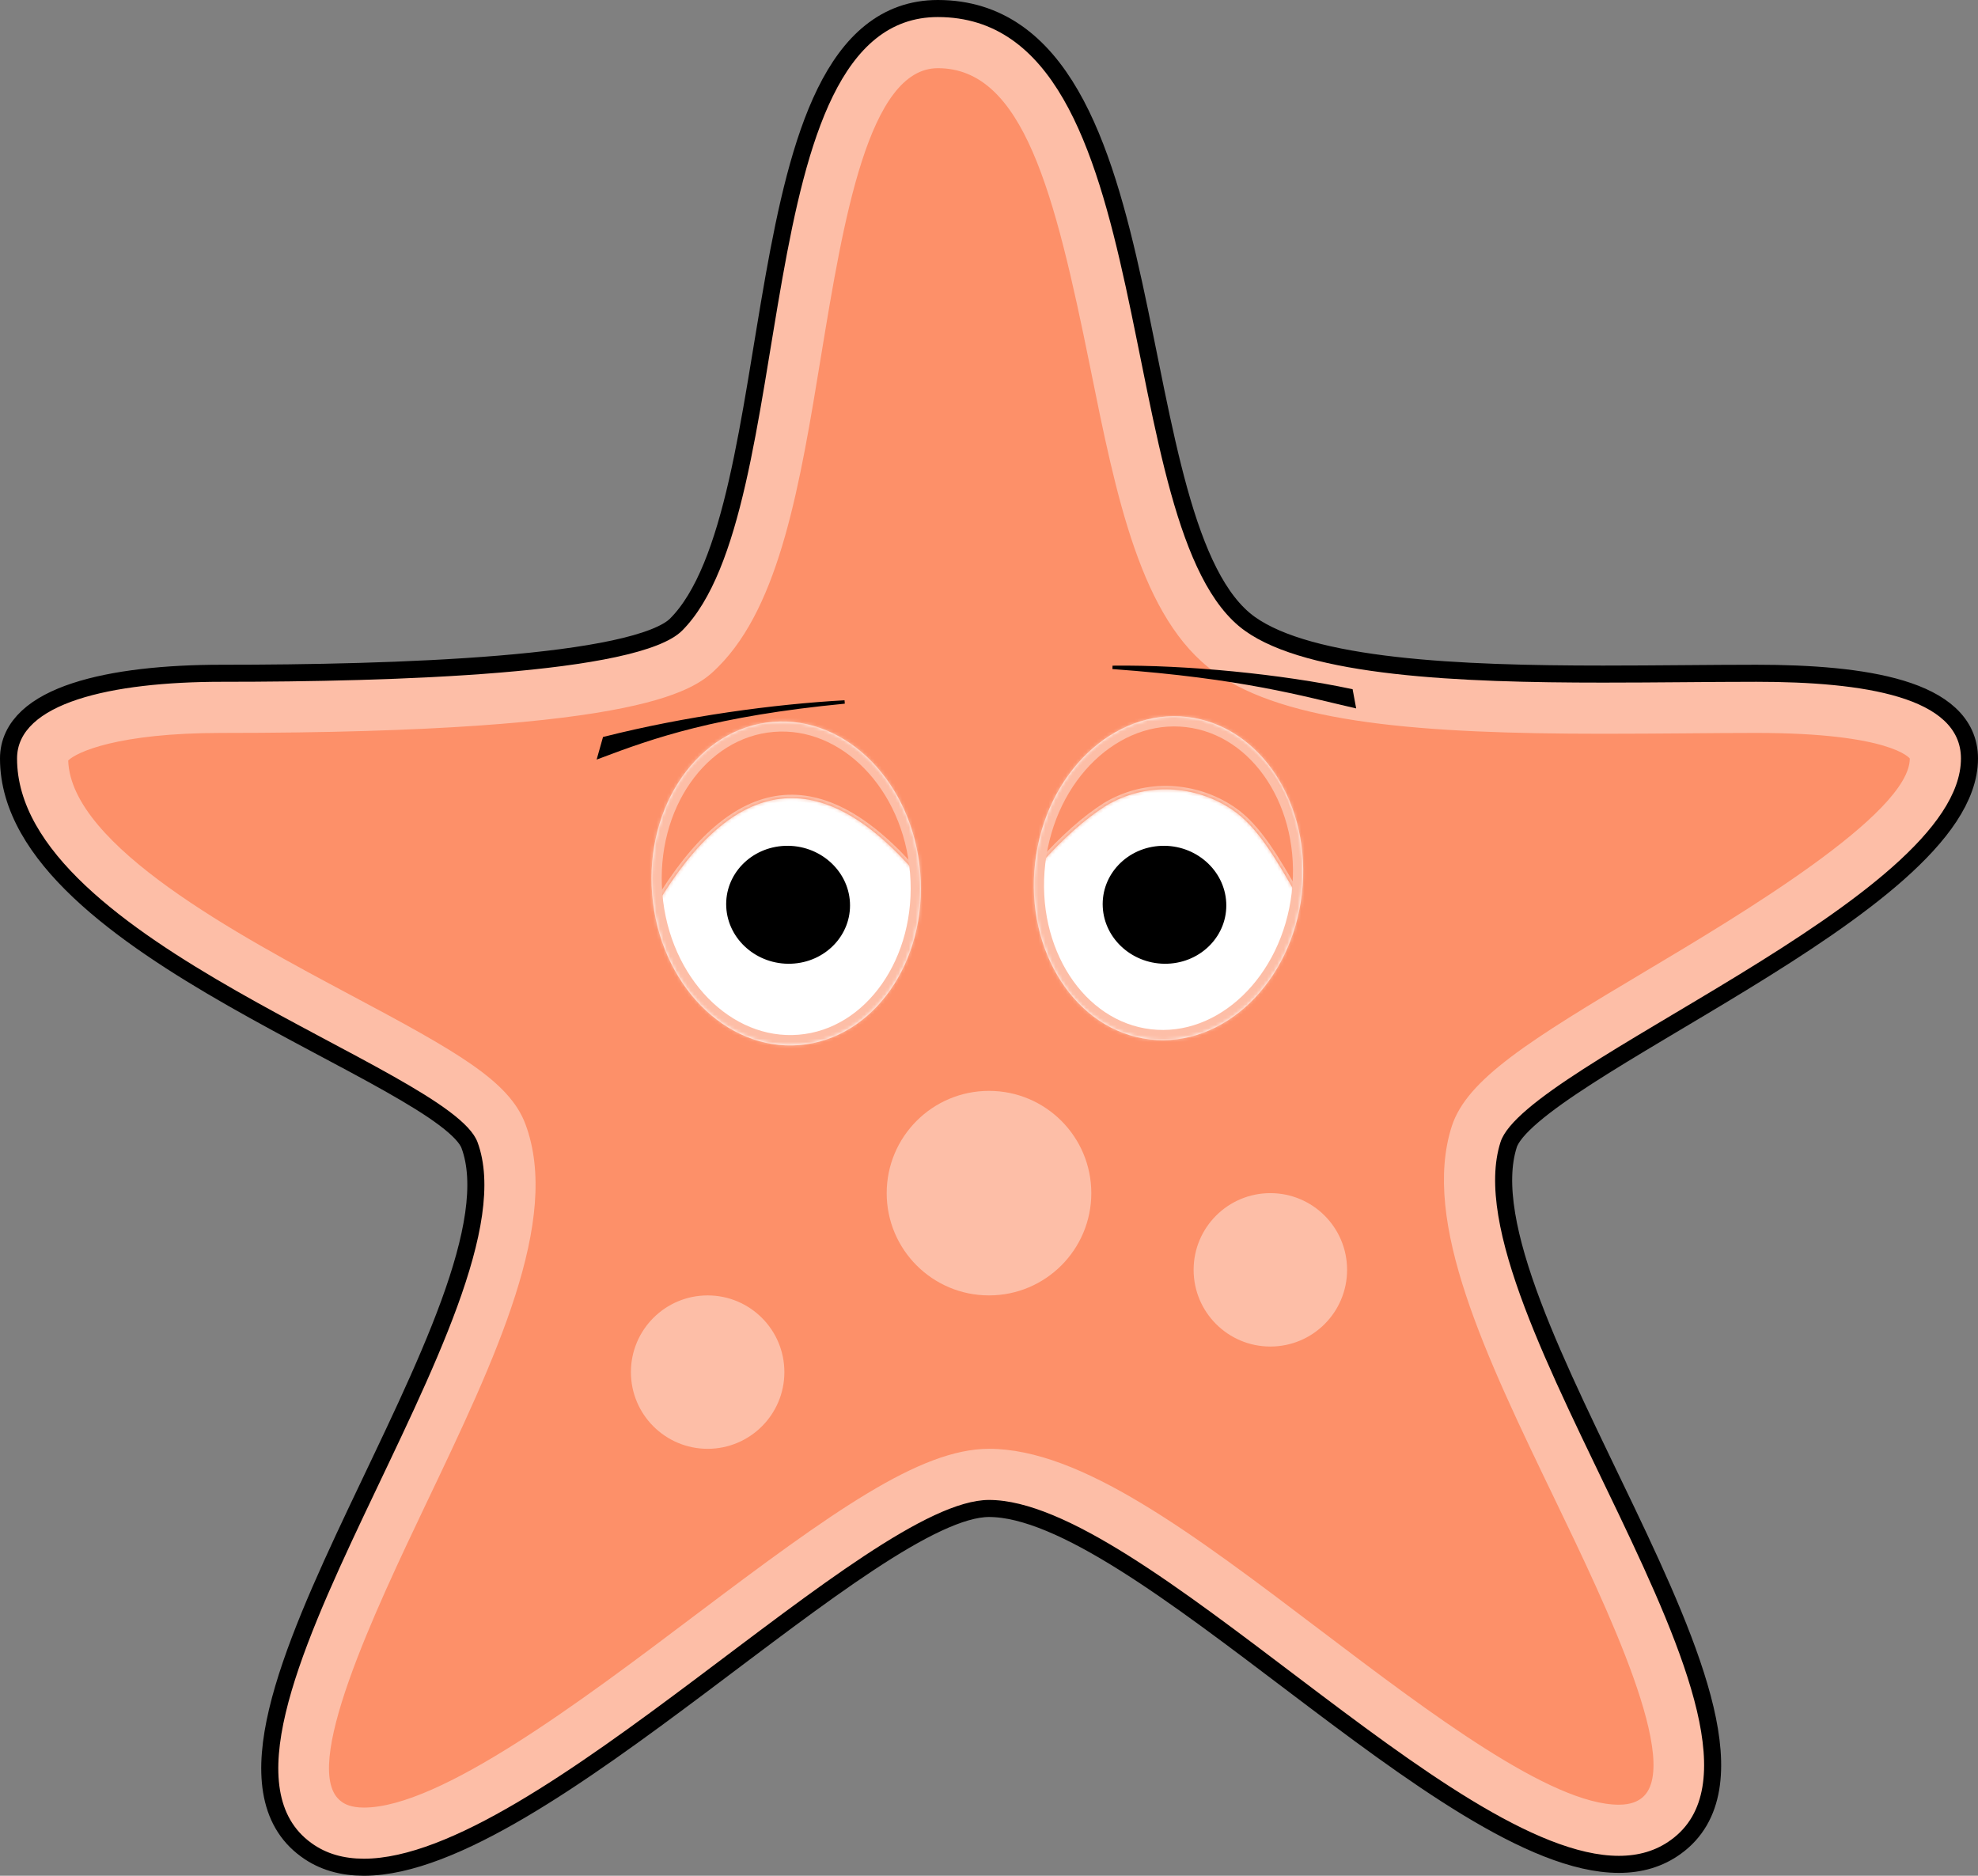 <?xml version="1.0" encoding="UTF-8" standalone="no"?><!-- Generator: Gravit.io --><svg xmlns="http://www.w3.org/2000/svg" xmlns:xlink="http://www.w3.org/1999/xlink" style="isolation:isolate" viewBox="0 0 580 550" width="580pt" height="550pt"><rect x="0" y="0" width="580" height="550" fill="#808080" stroke="none"/><defs><clipPath id="_clipPath_VVFahGL6qCX9Lyw6UnzED3EZXwXDbXNn"><rect width="580" height="550"/></clipPath></defs><g clip-path="url(#_clipPath_VVFahGL6qCX9Lyw6UnzED3EZXwXDbXNn)"><g><path d=" M 275 19.993 C 300.02 19.993 309.275 56.307 319.655 107.614 C 327.32 145.623 334.535 181.532 356.21 197.11 C 377.135 212.103 416.855 215.147 470.06 215.147 C 478.265 215.147 486.41 215.087 494.255 215.027 C 501.455 214.967 508.445 214.907 515 214.907 C 554.555 214.907 560 222.403 560 222.403 C 560 238.626 509.84 268.493 482.9 284.551 C 448.385 305.092 430.16 316.457 425.705 330.22 C 416.675 358.288 435.725 397.75 455.885 439.567 C 470.99 470.903 493.79 518.222 481.19 527.368 C 480.14 528.118 478.325 529.167 474.68 529.167 C 454.76 529.167 419.075 502.179 387.62 478.34 C 349.7 449.582 316.955 424.813 290 424.813 C 269.675 424.813 243.95 443.375 203.69 473.722 C 170.405 498.836 128.99 530.007 106.715 530.007 C 102.965 530.007 101.09 529.002 100.1 528.237 C 87.62 519.226 110.12 472.072 124.94 440.916 C 145.34 398.17 164.615 357.748 154.055 329.576 C 149.315 316.981 134.135 308.435 103.025 291.868 C 70.28 274.415 20.825 248.042 20 222.988 C 22.4 220.589 34.4 214.907 65 214.907 C 191.21 214.907 204.275 201.848 210.605 195.52 C 228.77 177.378 234.635 141.814 240.785 104.211 C 247.28 64.733 254.675 19.993 275 19.993 Z  M 275 5 C 218.105 5 235.28 149.656 200 184.92 C 187.175 197.739 115.28 199.913 65 199.913 C 32.48 199.913 5 206.181 5 222.403 C 5 276.11 131.855 313.113 140 334.853 C 158 383.057 49.475 510.096 91.25 540.367 C 95.645 543.591 100.85 545 106.715 545 C 156.995 545 254.315 439.807 290 439.807 C 334.76 439.807 425.825 544.16 474.695 544.16 C 480.425 544.16 485.585 542.706 489.98 539.482 C 531.755 509.196 424.235 383.822 440 334.853 C 447.26 312.243 575 263.635 575 222.403 C 575 204.306 546.41 199.913 515 199.913 C 501.35 199.913 485.885 200.153 470.06 200.153 C 427.985 200.153 383.69 198.339 365 184.92 C 324.5 155.818 342.38 5 275 5 Z " fill="rgb(253,190,167)" vector-effect="non-scaling-stroke" stroke-width="10" stroke="rgb(0,0,0)" stroke-linejoin="miter" stroke-linecap="butt" stroke-miterlimit="4"/><path d=" M 106.715 537.503 C 102.26 537.503 98.63 536.499 95.645 534.34 C 78.185 521.625 99.395 477.065 118.205 437.693 C 137.825 396.401 156.455 357.403 147.035 332.215 C 143.285 322.139 128.165 313.773 99.515 298.48 C 62.75 278.928 12.5 252.09 12.5 222.403 C 12.5 215.207 28.91 207.41 65 207.41 C 188.105 207.41 200.6 194.936 205.325 190.243 C 221.795 173.795 227.42 139.415 233.405 103.041 C 240.725 58.526 248.285 12.497 275 12.497 C 308.105 12.497 317.72 60.116 327.035 106.145 C 334.355 142.639 341.33 177.124 360.605 191.007 C 381.005 205.656 425.3 207.65 470.105 207.65 C 478.265 207.65 486.41 207.59 494.195 207.53 C 501.47 207.47 508.445 207.41 515 207.41 C 548.345 207.41 567.5 212.853 567.5 222.403 C 567.5 242.899 520.805 270.727 486.755 290.983 C 454.76 310.084 436.49 321.389 432.845 332.574 C 424.76 357.688 443.165 395.876 462.68 436.298 C 481.73 475.821 503.285 520.561 485.585 533.455 C 482.585 535.629 479.03 536.679 474.635 536.679 C 452.195 536.679 417.035 510.036 383.045 484.322 C 347.78 457.559 314.45 432.31 290 432.31 C 271.13 432.31 242 454.275 208.205 479.689 C 172.22 506.812 131.51 537.503 106.715 537.503 Z " fill="rgb(253,144,105)"/><path d=" M 275 19.993 C 300.02 19.993 309.275 56.307 319.655 107.614 C 327.32 145.623 334.535 181.532 356.21 197.11 C 377.135 212.103 416.855 215.147 470.06 215.147 C 478.265 215.147 486.41 215.087 494.255 215.027 C 501.455 214.967 508.445 214.907 515 214.907 C 554.555 214.907 560 222.403 560 222.403 C 560 238.626 509.84 268.493 482.9 284.551 C 448.385 305.092 430.16 316.457 425.705 330.22 C 416.675 358.288 435.725 397.75 455.885 439.567 C 470.99 470.903 493.79 518.222 481.19 527.368 C 480.14 528.118 478.325 529.167 474.68 529.167 C 454.76 529.167 419.075 502.179 387.62 478.34 C 349.7 449.582 316.955 424.813 290 424.813 C 269.675 424.813 243.95 443.375 203.69 473.722 C 170.405 498.836 128.99 530.007 106.715 530.007 C 102.965 530.007 101.09 529.002 100.1 528.237 C 87.62 519.226 110.12 472.072 124.94 440.916 C 145.34 398.17 164.615 357.748 154.055 329.576 C 149.315 316.981 134.135 308.435 103.025 291.868 C 70.28 274.415 20.825 248.042 20 222.988 C 22.4 220.589 34.4 214.907 65 214.907 C 191.21 214.907 204.275 201.848 210.605 195.52 C 228.77 177.378 234.635 141.814 240.785 104.211 C 247.28 64.733 254.675 19.993 275 19.993 Z  M 275 5 C 218.105 5 235.28 149.656 200 184.92 C 187.175 197.739 115.28 199.913 65 199.913 C 32.48 199.913 5 206.181 5 222.403 C 5 276.11 131.855 313.113 140 334.853 C 158 383.057 49.475 510.096 91.25 540.367 C 95.645 543.591 100.85 545 106.715 545 C 156.995 545 254.315 439.807 290 439.807 C 334.76 439.807 425.825 544.16 474.695 544.16 C 480.425 544.16 485.585 542.706 489.98 539.482 C 531.755 509.196 424.235 383.822 440 334.853 C 447.26 312.243 575 263.635 575 222.403 C 575 204.306 546.41 199.913 515 199.913 C 501.35 199.913 485.885 200.153 470.06 200.153 C 427.985 200.153 383.69 198.339 365 184.92 C 324.5 155.818 342.38 5 275 5 Z " fill="rgb(253,190,167)"/><path d=" M 260 267.383 C 260 279.804 249.926 289.873 237.5 289.873 C 225.074 289.873 215 279.804 215 267.383 C 215 254.963 225.074 244.893 237.5 244.893 C 249.926 244.893 260 254.963 260 267.383 Z  M 230 402.323 C 230 414.744 219.926 424.813 207.5 424.813 C 195.074 424.813 185 414.744 185 402.323 C 185 389.903 195.074 379.833 207.5 379.833 C 219.926 379.833 230 389.903 230 402.323 Z  M 380 252.39 C 380 264.811 369.926 274.88 357.5 274.88 C 345.074 274.88 335 264.811 335 252.39 C 335 239.969 345.074 229.9 357.5 229.9 C 369.926 229.9 380 239.969 380 252.39 Z  M 395 372.337 C 395 384.758 384.926 394.827 372.5 394.827 C 360.074 394.827 350 384.758 350 372.337 C 350 359.916 360.074 349.847 372.5 349.847 C 384.926 349.847 395 359.916 395 372.337 Z  M 320 349.847 C 320 366.408 306.569 379.833 290 379.833 C 273.431 379.833 260 366.408 260 349.847 C 260 333.286 273.431 319.86 290 319.86 C 306.569 319.86 320 333.286 320 349.847 Z " fill="rgb(253,190,167)"/></g><g style="isolation:isolate"><path d=" M 191.228 262.283 C 189.078 236.129 204.944 213.446 226.637 211.661 C 248.33 209.876 267.688 229.66 269.838 255.815 C 271.989 281.969 256.122 304.652 234.429 306.437 C 212.737 308.222 193.379 288.437 191.228 262.283 Z " fill="rgb(255,255,255)"/><path d=" M 212.956 265.969 C 212.457 256.432 220.177 248.386 230.187 248.013 C 240.196 247.641 248.728 255.082 249.228 264.62 C 249.727 274.158 242.006 282.204 231.997 282.576 C 221.988 282.949 213.456 275.507 212.956 265.969 Z " fill="rgb(0,0,0)"/><path d=" M 177.222 216.512 L 175.7 221.902 C 191.612 215.886 209.708 209.492 247.669 205.83 C 227.007 206.972 200.996 210.496 177.222 216.512 Z " fill="rgb(0,0,0)" vector-effect="non-scaling-stroke" stroke-width="1" stroke="rgb(0,0,0)" stroke-linejoin="miter" stroke-linecap="square" stroke-miterlimit="3"/><path d=" M 303.52 252.939 C 306.544 226.845 326.527 207.705 348.114 210.222 C 369.701 212.74 384.772 235.968 381.747 262.061 C 378.722 288.155 358.74 307.295 337.153 304.778 C 315.565 302.26 300.495 279.032 303.52 252.939 Z " fill="rgb(255,255,255)"/><path d=" M 396.19 202.508 L 397.033 207.063 C 382.336 203.702 364.512 198.446 326.227 195.684 C 347.849 195.421 375.784 198.177 396.19 202.508 Z " fill="rgb(0,0,0)" vector-effect="non-scaling-stroke" stroke-width="1" stroke="rgb(0,0,0)" stroke-linejoin="miter" stroke-linecap="square" stroke-miterlimit="3"/><path d=" M 323.356 265.968 C 322.857 256.43 330.563 248.385 340.554 248.013 C 350.545 247.642 359.062 255.083 359.561 264.621 C 360.061 274.159 352.355 282.205 342.364 282.576 C 332.373 282.948 323.856 275.506 323.356 265.968 Z " fill="rgb(0,0,0)"/><mask id="_mask_U39jLeAWcnF5u23SUJXkmtTAd0JrEUh1"><path d=" M 350.971 211.438 C 325.425 209.99 309.872 224.562 305.158 253.25 C 311.75 245.845 318.095 240.201 324.193 236.315 C 336.065 229.156 350.598 230.164 361.377 237.453 C 368.775 242.456 374.221 251.958 380.533 263 C 383.224 236.599 373.567 218.953 350.971 211.438 Z " fill="white" stroke="none"/></mask><path d=" M 350.971 211.438 C 325.425 209.99 309.872 224.562 305.158 253.25 C 311.75 245.845 318.095 240.201 324.193 236.315 C 336.065 229.156 350.598 230.164 361.377 237.453 C 368.775 242.456 374.221 251.958 380.533 263 C 383.224 236.599 373.567 218.953 350.971 211.438 Z " fill="rgb(253,144,105)"/><path d=" M 350.971 211.438 C 325.425 209.99 309.872 224.562 305.158 253.25 C 311.75 245.845 318.095 240.201 324.193 236.315 C 336.065 229.156 350.598 230.164 361.377 237.453 C 368.775 242.456 374.221 251.958 380.533 263 C 383.224 236.599 373.567 218.953 350.971 211.438 Z " fill="rgb(253,144,105)" mask="url(#_mask_U39jLeAWcnF5u23SUJXkmtTAd0JrEUh1)" vector-effect="non-scaling-stroke" stroke-width="2" stroke="rgb(253,190,167)" stroke-linejoin="miter" stroke-linecap="square" stroke-miterlimit="3"/><mask id="_mask_er4aMcLvd0gGvGZ3tv6SgM5MdQCsiDUn"><path d=" M 225.502 212.969 C 204.282 216.812 190.699 234.916 192.502 265.375 C 215.461 226.886 240.897 223.853 268.721 256.188 C 264.775 227.971 249.816 212.762 225.502 212.969 Z " fill="white" stroke="none"/></mask><path d=" M 225.502 212.969 C 204.282 216.812 190.699 234.916 192.502 265.375 C 215.461 226.886 240.897 223.853 268.721 256.188 C 264.775 227.971 249.816 212.762 225.502 212.969 Z " fill="rgb(253,144,105)"/><path d=" M 225.502 212.969 C 204.282 216.812 190.699 234.916 192.502 265.375 C 215.461 226.886 240.897 223.853 268.721 256.188 C 264.775 227.971 249.816 212.762 225.502 212.969 Z " fill="rgb(253,144,105)" mask="url(#_mask_er4aMcLvd0gGvGZ3tv6SgM5MdQCsiDUn)" vector-effect="non-scaling-stroke" stroke-width="2" stroke="rgb(253,190,167)" stroke-linejoin="miter" stroke-linecap="square" stroke-miterlimit="3"/><mask id="_mask_0PhNwA4vuIFfj0lYZ5mWRRTDBSmoncH0"><path d=" M 191.228 262.234 C 189.078 236.08 204.944 213.397 226.637 211.612 C 248.33 209.827 267.688 229.611 269.838 255.766 C 271.989 281.92 256.122 304.603 234.429 306.388 C 212.737 308.173 193.379 288.389 191.228 262.234 Z " fill="white" stroke="none"/></mask><path d=" M 191.228 262.234 C 189.078 236.08 204.944 213.397 226.637 211.612 C 248.33 209.827 267.688 229.611 269.838 255.766 C 271.989 281.92 256.122 304.603 234.429 306.388 C 212.737 308.173 193.379 288.389 191.228 262.234 Z " fill="none"/><path d=" M 191.228 262.234 C 189.078 236.08 204.944 213.397 226.637 211.612 C 248.33 209.827 267.688 229.611 269.838 255.766 C 271.989 281.92 256.122 304.603 234.429 306.388 C 212.737 308.173 193.379 288.389 191.228 262.234 Z " fill="none" mask="url(#_mask_0PhNwA4vuIFfj0lYZ5mWRRTDBSmoncH0)" vector-effect="non-scaling-stroke" stroke-width="6" stroke="rgb(253,190,167)" stroke-linejoin="miter" stroke-linecap="square" stroke-miterlimit="3"/><mask id="_mask_Z4KGYydZPEVYMAB2MIaPLKjRQVXyRf0m"><path d=" M 303.52 252.939 C 306.544 226.845 326.527 207.705 348.114 210.222 C 369.701 212.74 384.772 235.968 381.747 262.061 C 378.722 288.155 358.74 307.295 337.153 304.778 C 315.565 302.26 300.495 279.032 303.52 252.939 Z " fill="white" stroke="none"/></mask><path d=" M 303.52 252.939 C 306.544 226.845 326.527 207.705 348.114 210.222 C 369.701 212.74 384.772 235.968 381.747 262.061 C 378.722 288.155 358.74 307.295 337.153 304.778 C 315.565 302.26 300.495 279.032 303.52 252.939 Z " fill="none"/><path d=" M 303.52 252.939 C 306.544 226.845 326.527 207.705 348.114 210.222 C 369.701 212.74 384.772 235.968 381.747 262.061 C 378.722 288.155 358.74 307.295 337.153 304.778 C 315.565 302.26 300.495 279.032 303.52 252.939 Z " fill="none" mask="url(#_mask_Z4KGYydZPEVYMAB2MIaPLKjRQVXyRf0m)" vector-effect="non-scaling-stroke" stroke-width="6" stroke="rgb(253,190,167)" stroke-linejoin="miter" stroke-linecap="square" stroke-miterlimit="3"/></g></g></svg>